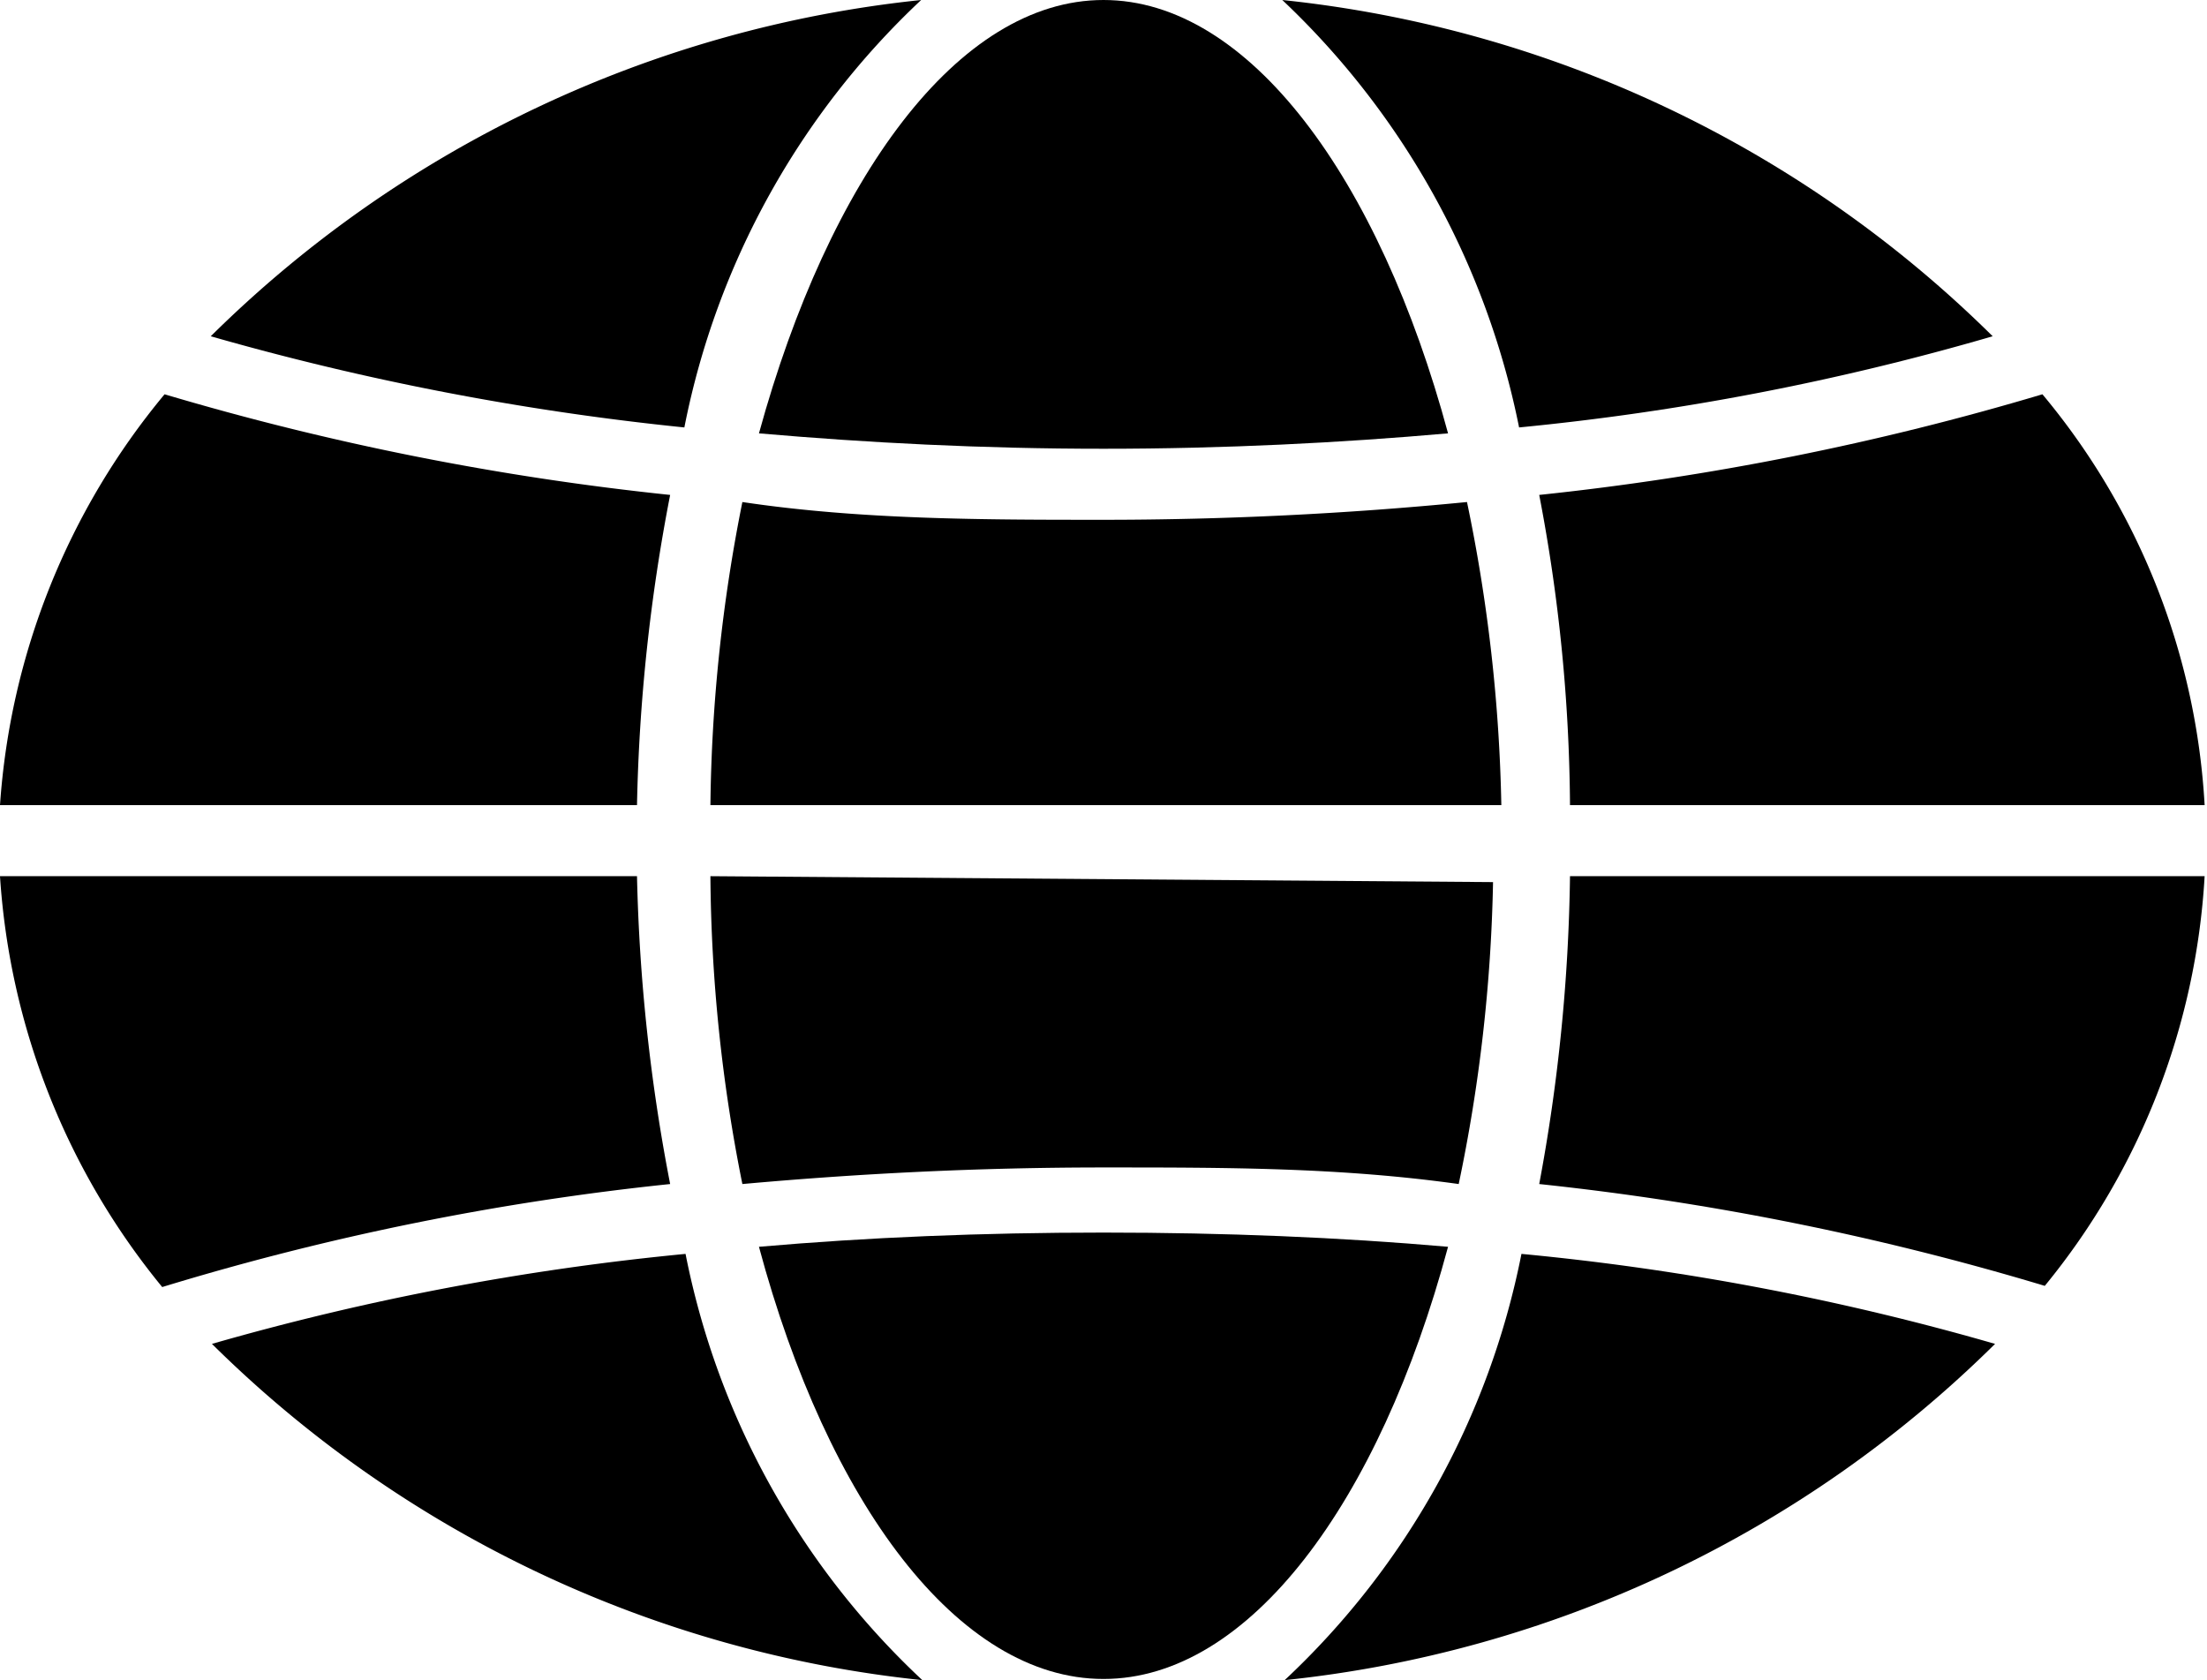 <svg xmlns="http://www.w3.org/2000/svg" viewBox="0 0 18.64 14.19">
	<g>
		<g>
			<path d="M0,7.1v0Z"/>
			<path d="M7.79,14.19a6.7,6.7,0,0,1-2-3.6,22.15,22.15,0,0,0-4,.76A10,10,0,0,0,7.79,14.19Z"/>
			<path d="M5.38,7.4H0a6.09,6.09,0,0,0,1.37,3.47A22.71,22.71,0,0,1,5.66,10,15.35,15.35,0,0,1,5.38,7.4Z"/>
			<path d="M18.64,7.1v0Z"/>
			<path d="M13.26,6.8h5.36a5.93,5.93,0,0,0-1.37-3.47A23.36,23.36,0,0,1,13,4.18,14.31,14.31,0,0,1,13.26,6.8Z"/>
			<path d="M10.85,14.19a10,10,0,0,0,6-2.84,21.86,21.86,0,0,0-4-.76A6.71,6.71,0,0,1,10.85,14.19Z"/>
			<path
				d="M6.41,10.53c.58,2.16,1.68,3.65,2.91,3.65s2.33-1.49,2.91-3.65q-1.37-.12-2.91-.12C8.29,10.41,7.33,10.45,6.41,10.53Z"/>
			<path d="M6,7.4A13.62,13.62,0,0,0,6.27,10c1-.09,2-.14,3.05-.14s2,0,3,.14a13.62,13.62,0,0,0,.29-2.55Z"/>
			<path d="M5.38,6.8a15.24,15.24,0,0,1,.28-2.62,23.54,23.54,0,0,1-4.27-.85A6.07,6.07,0,0,0,0,6.8Z"/>
			<path d="M13.26,7.4A15.13,15.13,0,0,1,13,10a23.33,23.33,0,0,1,4.27.86A6,6,0,0,0,18.62,7.4Z"/>
			<path d="M16.83,2.84a10,10,0,0,0-6-2.84,6.8,6.8,0,0,1,2,3.61A21.8,21.8,0,0,0,16.83,2.84Z"/>
			<path
				d="M9.32,4.39c-1,0-2.05,0-3.05-.15A13.73,13.73,0,0,0,6,6.8h6.68a13.73,13.73,0,0,0-.29-2.56C11.37,4.34,10.34,4.39,9.32,4.39Z"/>
			<path d="M7.78,0a10,10,0,0,0-6,2.84,23,23,0,0,0,4,.77A6.73,6.73,0,0,1,7.78,0Z"/>
			<path
				d="M12.23,3.66C11.65,1.51,10.55,0,9.32,0S7,1.51,6.41,3.66c.92.08,1.88.13,2.91.13S11.32,3.74,12.23,3.66Z"/>
		</g>
	</g>
</svg>
